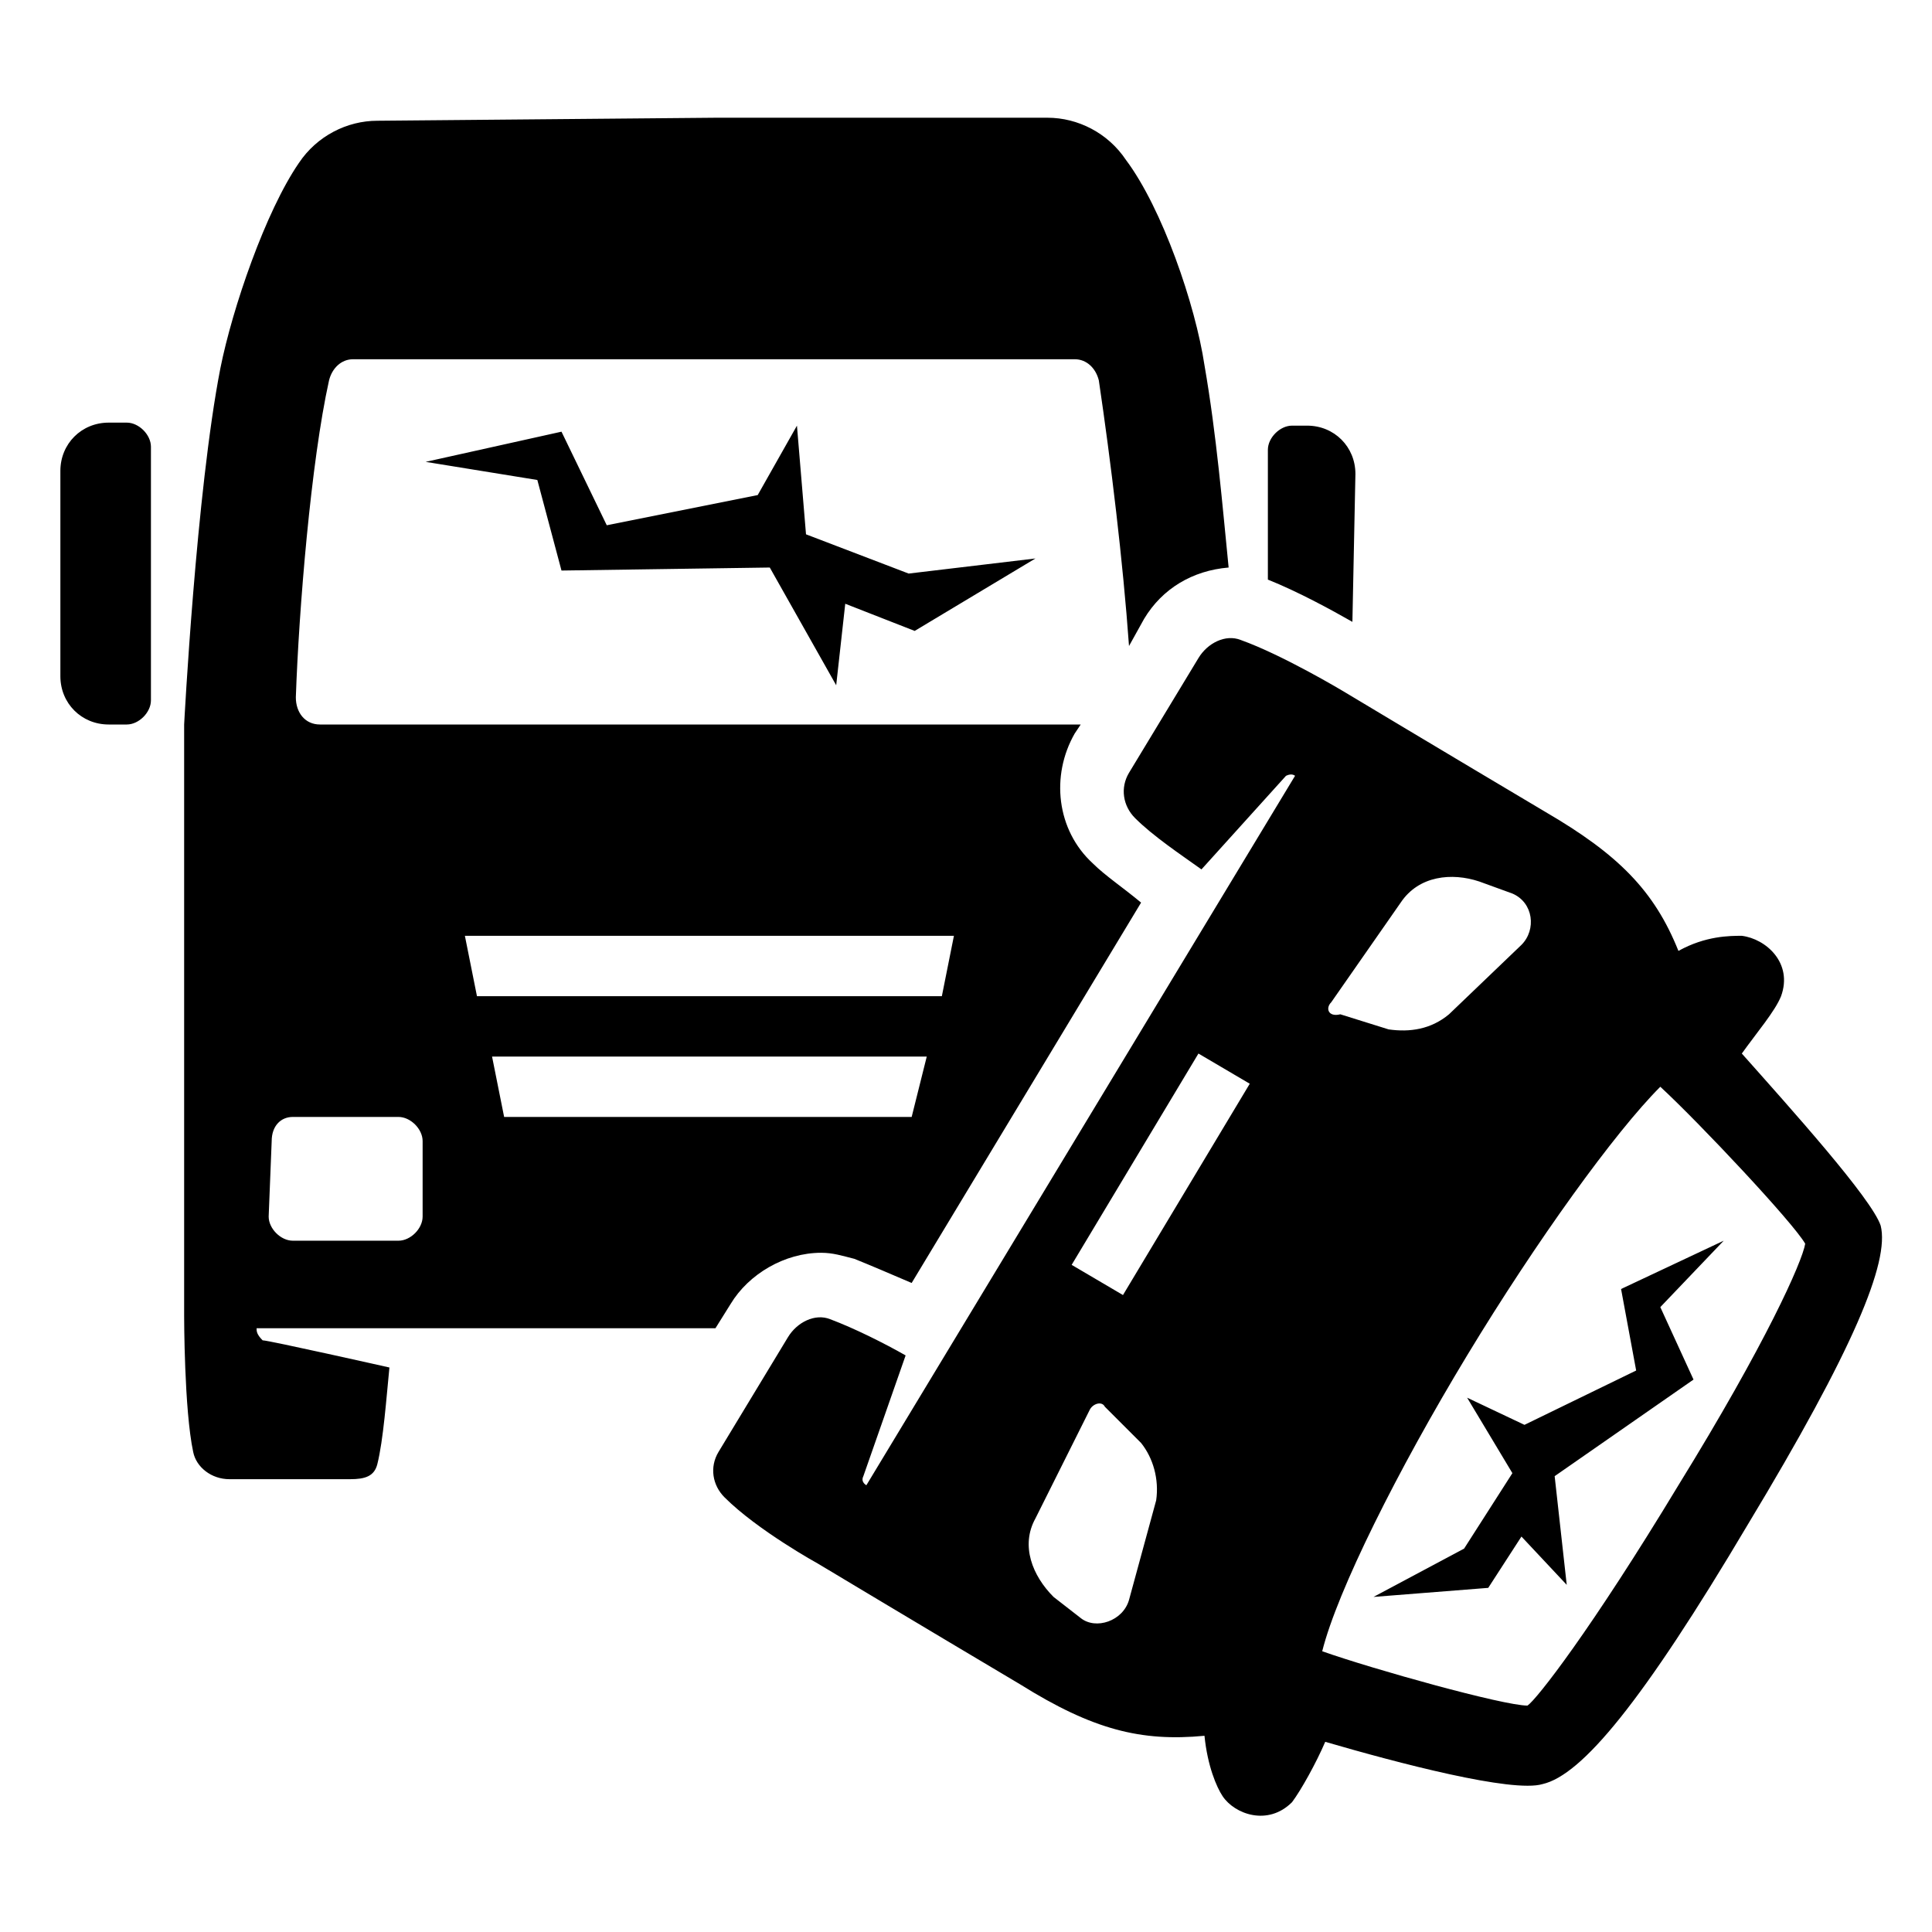 <?xml version="1.0" encoding="utf-8"?>
<!-- Generator: Adobe Illustrator 21.0.2, SVG Export Plug-In . SVG Version: 6.00 Build 0)  -->
<!DOCTYPE svg PUBLIC "-//W3C//DTD SVG 1.1//EN" "http://www.w3.org/Graphics/SVG/1.1/DTD/svg11.dtd">
<svg version="1.1" xmlns="http://www.w3.org/2000/svg" xmlns:xlink="http://www.w3.org/1999/xlink" x="0px" y="0px" width="64px"
	 height="64px" viewBox="0 0 64 64" style="enable-background:new 0 0 64 64;" xml:space="preserve">
<style type="text/css">
	.st0{fill:none;}
</style>
<g id="_x36_4px_Box">
	<rect class="st0" width="64" height="64"/>
</g>
<g id="Icon">
	<g>
		<g>
			<path d="M4.2,14l-0.6,0C2.7,14,2,14.7,2,15.6l0,6.8C2,23.3,2.7,24,3.6,24l0.6,0C4.6,24,5,23.6,5,23.2l0-8.4C5,14.4,4.6,14,4.2,14
				z M44.9,15.7c0-0.9-0.7-1.6-1.6-1.6l-0.5,0c-0.4,0-0.8,0.4-0.8,0.8l0,4.3c1,0.4,2.1,1,2.8,1.4L44.9,15.7z M8.5,44l15.2,0l0.5-0.8
				c0.6-1,1.8-1.7,3-1.7c0.4,0,0.7,0.1,1.1,0.2c0.5,0.2,1.2,0.5,1.9,0.8l7.6-12.6c-0.6-0.5-1.2-0.9-1.6-1.3
				c-1.2-1.1-1.4-2.9-0.6-4.3l0.2-0.3l-25.2,0c-0.5,0-0.8-0.4-0.8-0.9c0.1-2.9,0.5-7.8,1.1-10.5c0.1-0.4,0.4-0.7,0.8-0.7l23.9,0
				c0.4,0,0.7,0.3,0.8,0.7c0.4,2.7,0.8,6,1,8.8l0.5-0.9c0.6-1,1.6-1.6,2.8-1.7c-0.2-2-0.4-4.4-0.8-6.7c-0.3-2-1.4-5.2-2.6-6.8
				c-0.6-0.9-1.6-1.4-2.6-1.4c-2.4,0-7.1,0-11,0L12.5,4c-1,0-2,0.5-2.6,1.4C8.8,7,7.7,10.2,7.3,12.2C6.5,16.3,6.1,24,6.1,24l0,3.1
				l0,16.5c0,0,0,3.1,0.3,4.5C6.5,48.6,7,49,7.6,49h0l4,0c0.5,0,0.8-0.1,0.9-0.5c0.2-0.8,0.3-2.2,0.4-3.2c0,0-4-0.9-4.2-0.9
				C8.5,44.2,8.5,44.1,8.5,44z M30.2,37H16.7l-0.4-2h14.4L30.2,37z M31.6,31l-0.4,2H15.8l-0.4-2H31.6z M9,37.8C9,37.3,9.3,37,9.7,37
				l3.5,0c0.4,0,0.8,0.4,0.8,0.8l0,2.5c0,0.4-0.4,0.8-0.8,0.8l-3.5,0c-0.4,0-0.8-0.4-0.8-0.8L9,37.8z M62.3,40.6
				c-0.3-0.9-3-3.9-4.6-5.7c0.5-0.7,1.1-1.4,1.3-1.9c0.4-1.1-0.5-1.9-1.3-2c-0.4,0-1.2,0-2.1,0.5c-0.8-2-2-3.2-4.4-4.6
				c-3.2-1.9-6.7-4-6.7-4s-2-1.2-3.4-1.7c-0.5-0.2-1.1,0.1-1.4,0.6l-2.3,3.8c-0.3,0.5-0.2,1.1,0.2,1.5c0.6,0.6,1.5,1.2,2.2,1.7
				l2.8-3.1c0.2-0.1,0.3,0,0.3,0L28.7,49.2c0,0-0.2-0.1-0.1-0.3l1.4-4c-0.7-0.4-1.7-0.9-2.5-1.2c-0.5-0.2-1.1,0.1-1.4,0.6l-2.3,3.8
				c-0.3,0.5-0.2,1.1,0.2,1.5c1.1,1.1,3.1,2.2,3.1,2.2s3.5,2.1,6.7,4c2.4,1.5,4,1.9,6.1,1.7c0.1,1,0.4,1.7,0.6,2
				c0.4,0.6,1.5,1,2.3,0.2c0.3-0.4,0.8-1.3,1.1-2c2.4,0.7,6.2,1.7,7.2,1.4c1.3-0.3,3.3-2.7,6.8-8.6C61.4,44.7,62.6,41.8,62.3,40.6z
				 M38.3,49.7L37.4,53c-0.2,0.7-1.1,1-1.6,0.6l-0.9-0.7c-0.7-0.7-1.1-1.7-0.6-2.6l1.8-3.6c0.1-0.2,0.4-0.3,0.5-0.1l1.2,1.2
				C38.2,48.3,38.4,49,38.3,49.7z M37.2,42.9l-1.7-1l4.2-7l1.7,1L37.2,42.9z M44.1,33.2l2.3-3.3c0.6-0.9,1.7-1,2.6-0.7l1.1,0.4
				c0.7,0.3,0.8,1.2,0.3,1.7l-2.4,2.3c-0.6,0.5-1.3,0.6-2,0.5l-1.6-0.5C44,33.7,43.9,33.4,44.1,33.2z M55.6,49.2
				c-2.9,4.8-4.7,7.1-5,7.3c-0.8,0-5.1-1.2-6.8-1.8c0.5-2,2.5-6,4.8-9.8c2.3-3.8,4.9-7.4,6.4-8.9c1.3,1.2,4.4,4.5,4.8,5.2
				C59.7,41.8,58.5,44.5,55.6,49.2z M53.7,42.7l0.5,2.7l-3.7,1.8l-1.9-0.9l1.5,2.5l-1.6,2.5l-3,1.6l3.8-0.3l1.1-1.7l1.5,1.6
				l-0.4-3.6l4.6-3.2L55,43.3l2.1-2.2L53.7,42.7z M26.4,14.1l-1.3,2.3l-5,1l-1.5-3.1l-4.5,1l3.7,0.6l0.8,3l6.9-0.1l2.2,3.9l0.3-2.7
				l2.3,0.9l4-2.4L30.1,19l-3.4-1.3L26.4,14.1z"/>
		</g>
	</g>
</g>
</svg>

